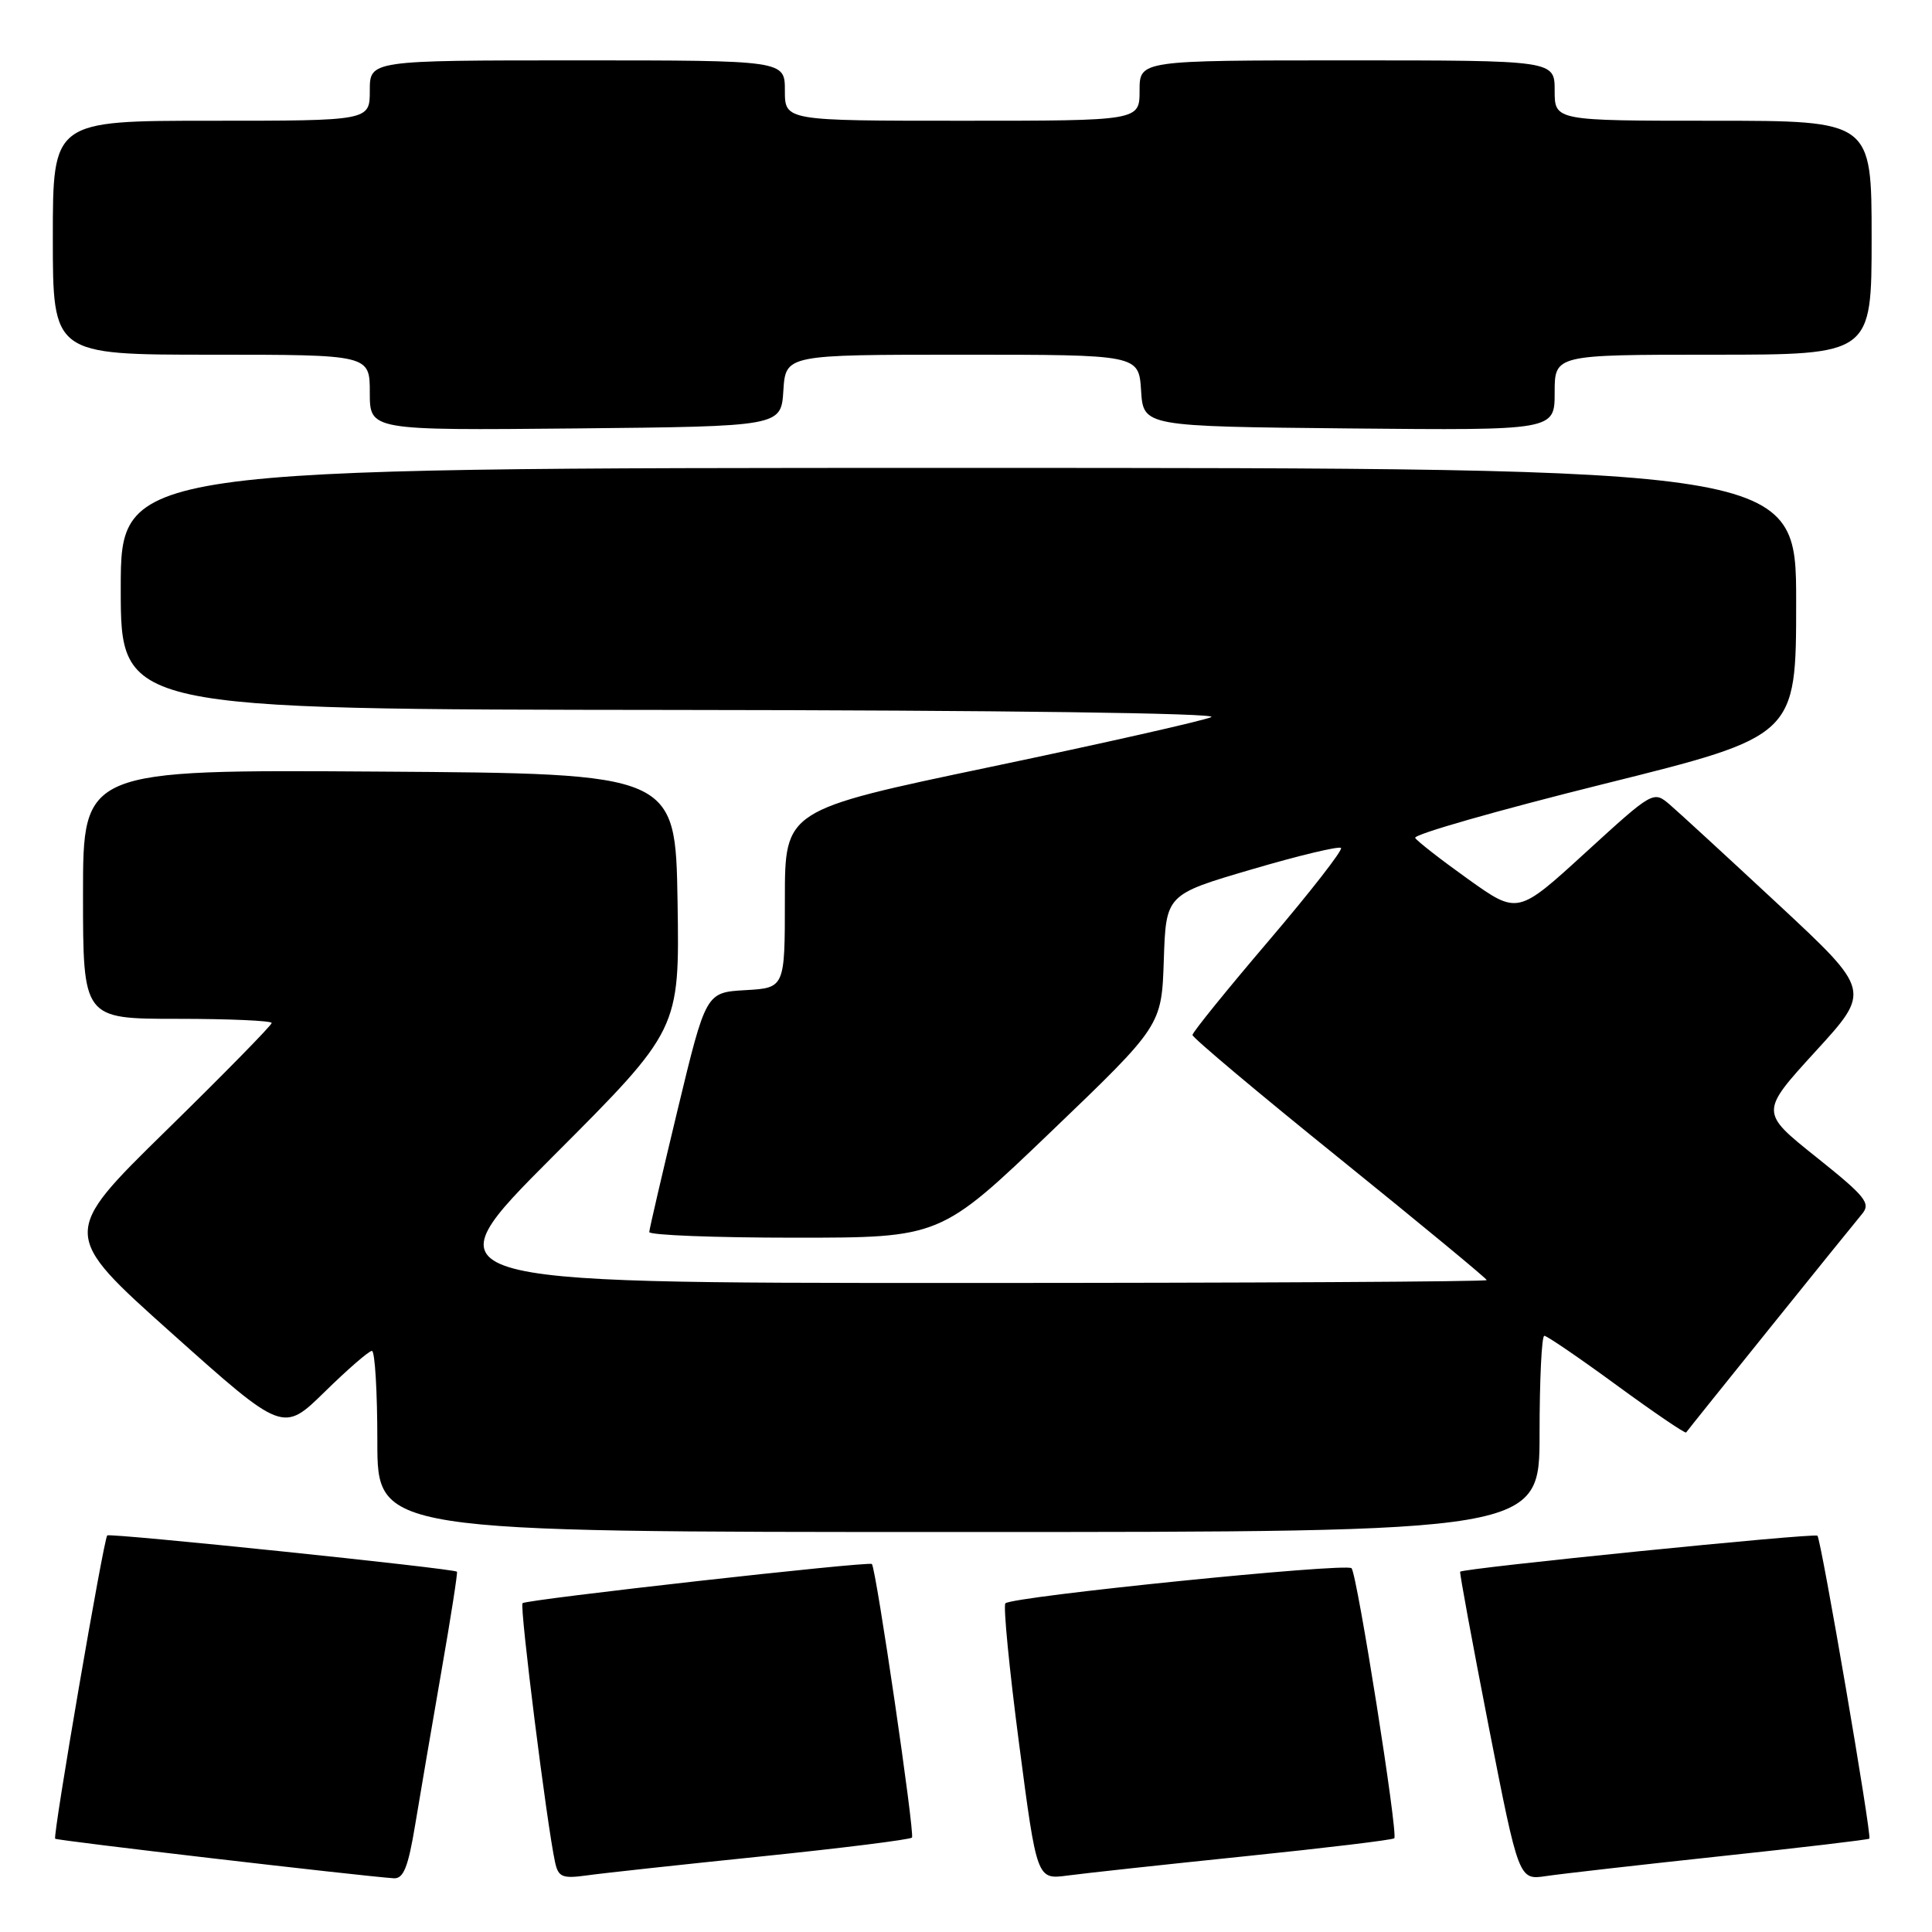 <?xml version="1.0" encoding="UTF-8" standalone="no"?>
<!DOCTYPE svg PUBLIC "-//W3C//DTD SVG 1.1//EN" "http://www.w3.org/Graphics/SVG/1.1/DTD/svg11.dtd" >
<svg xmlns="http://www.w3.org/2000/svg" xmlns:xlink="http://www.w3.org/1999/xlink" version="1.1" viewBox="0 0 256 256">
 <g >
 <path fill="currentColor"
d=" M 55.02 241.75 C 55.68 237.76 57.24 228.65 58.48 221.50 C 59.73 214.35 60.66 208.39 60.55 208.26 C 60.21 207.84 14.56 203.11 14.21 203.45 C 13.73 203.94 6.97 243.30 7.31 243.64 C 7.56 243.89 47.41 248.54 52.16 248.88 C 53.46 248.97 54.08 247.45 55.02 241.75 Z  M 100.93 245.98 C 111.61 244.88 120.57 243.76 120.84 243.49 C 121.25 243.08 116.11 207.97 115.53 207.24 C 115.21 206.84 69.73 211.94 69.24 212.43 C 68.83 212.84 72.47 241.85 73.55 246.76 C 73.98 248.73 74.51 248.95 77.77 248.50 C 79.82 248.21 90.24 247.08 100.93 245.98 Z  M 164.93 245.97 C 175.62 244.87 184.53 243.80 184.75 243.58 C 185.28 243.06 179.84 208.68 179.09 207.80 C 178.45 207.05 134.12 211.54 133.22 212.45 C 132.92 212.75 133.73 221.11 135.03 231.03 C 137.39 249.06 137.39 249.06 141.45 248.52 C 143.68 248.22 154.24 247.07 164.93 245.97 Z  M 227.97 245.96 C 238.68 244.82 247.56 243.77 247.70 243.63 C 248.05 243.28 241.31 203.98 240.82 203.49 C 240.44 203.10 193.81 207.80 193.48 208.26 C 193.38 208.39 195.09 217.64 197.27 228.82 C 201.25 249.13 201.25 249.13 204.87 248.59 C 206.87 248.29 217.26 247.11 227.97 245.96 Z  M 204.00 190.00 C 204.00 182.85 204.28 177.00 204.63 177.00 C 204.98 177.00 209.30 179.95 214.23 183.56 C 219.17 187.17 223.30 189.98 223.42 189.81 C 223.77 189.30 245.24 162.63 246.72 160.87 C 247.93 159.44 247.22 158.56 240.65 153.31 C 233.21 147.37 233.21 147.37 240.56 139.32 C 247.92 131.28 247.92 131.28 235.69 119.89 C 228.96 113.63 222.47 107.66 221.27 106.63 C 219.08 104.76 219.06 104.78 210.09 112.97 C 201.11 121.18 201.11 121.18 194.56 116.51 C 190.96 113.94 187.79 111.47 187.52 111.03 C 187.24 110.58 198.49 107.37 212.51 103.88 C 238.00 97.54 238.00 97.54 238.00 79.77 C 238.00 62.00 238.00 62.00 127.00 62.00 C 16.00 62.00 16.00 62.00 16.00 78.00 C 16.00 94.00 16.00 94.00 89.25 94.07 C 132.64 94.11 161.68 94.50 160.50 95.02 C 159.40 95.51 146.24 98.48 131.25 101.62 C 104.00 107.33 104.00 107.33 104.00 119.11 C 104.00 130.90 104.00 130.90 98.77 131.20 C 93.54 131.50 93.54 131.50 89.80 147.00 C 87.75 155.53 86.05 162.84 86.03 163.25 C 86.01 163.66 94.69 164.00 105.31 164.00 C 124.61 164.00 124.61 164.00 139.27 149.95 C 153.92 135.90 153.92 135.90 154.21 127.22 C 154.50 118.53 154.50 118.53 165.85 115.20 C 172.09 113.36 177.42 112.09 177.69 112.36 C 177.96 112.62 173.64 118.17 168.10 124.67 C 162.55 131.18 158.01 136.79 158.01 137.14 C 158.00 137.49 166.77 144.86 177.50 153.51 C 188.22 162.17 197.00 169.42 197.00 169.62 C 197.00 169.83 165.39 170.00 126.76 170.00 C 56.52 170.00 56.52 170.00 73.29 153.21 C 90.05 136.43 90.05 136.43 89.78 119.46 C 89.50 102.50 89.50 102.50 50.25 102.24 C 11.00 101.98 11.00 101.98 11.00 118.49 C 11.00 135.00 11.00 135.00 23.50 135.00 C 30.38 135.00 36.00 135.25 36.00 135.55 C 36.00 135.85 29.71 142.27 22.02 149.80 C 8.04 163.50 8.04 163.50 22.77 176.67 C 37.50 189.84 37.50 189.84 43.03 184.42 C 46.07 181.44 48.88 179.00 49.28 179.00 C 49.68 179.00 50.00 184.40 50.00 191.00 C 50.00 203.00 50.00 203.00 127.00 203.00 C 204.00 203.00 204.00 203.00 204.00 190.00 Z  M 103.80 51.75 C 104.11 47.00 104.11 47.00 127.50 47.00 C 150.89 47.00 150.89 47.00 151.20 51.75 C 151.50 56.50 151.50 56.50 178.75 56.77 C 206.00 57.03 206.00 57.03 206.00 52.02 C 206.00 47.00 206.00 47.00 227.00 47.00 C 248.00 47.00 248.00 47.00 248.00 31.50 C 248.00 16.00 248.00 16.00 227.00 16.00 C 206.00 16.00 206.00 16.00 206.00 12.00 C 206.00 8.00 206.00 8.00 178.50 8.00 C 151.00 8.00 151.00 8.00 151.00 12.00 C 151.00 16.00 151.00 16.00 127.50 16.00 C 104.00 16.00 104.00 16.00 104.00 12.00 C 104.00 8.00 104.00 8.00 76.50 8.00 C 49.00 8.00 49.00 8.00 49.00 12.00 C 49.00 16.00 49.00 16.00 28.00 16.00 C 7.00 16.00 7.00 16.00 7.00 31.50 C 7.00 47.00 7.00 47.00 28.00 47.00 C 49.00 47.00 49.00 47.00 49.00 52.02 C 49.00 57.03 49.00 57.03 76.25 56.77 C 103.50 56.50 103.50 56.50 103.80 51.75 Z "/>
</g>
</svg>